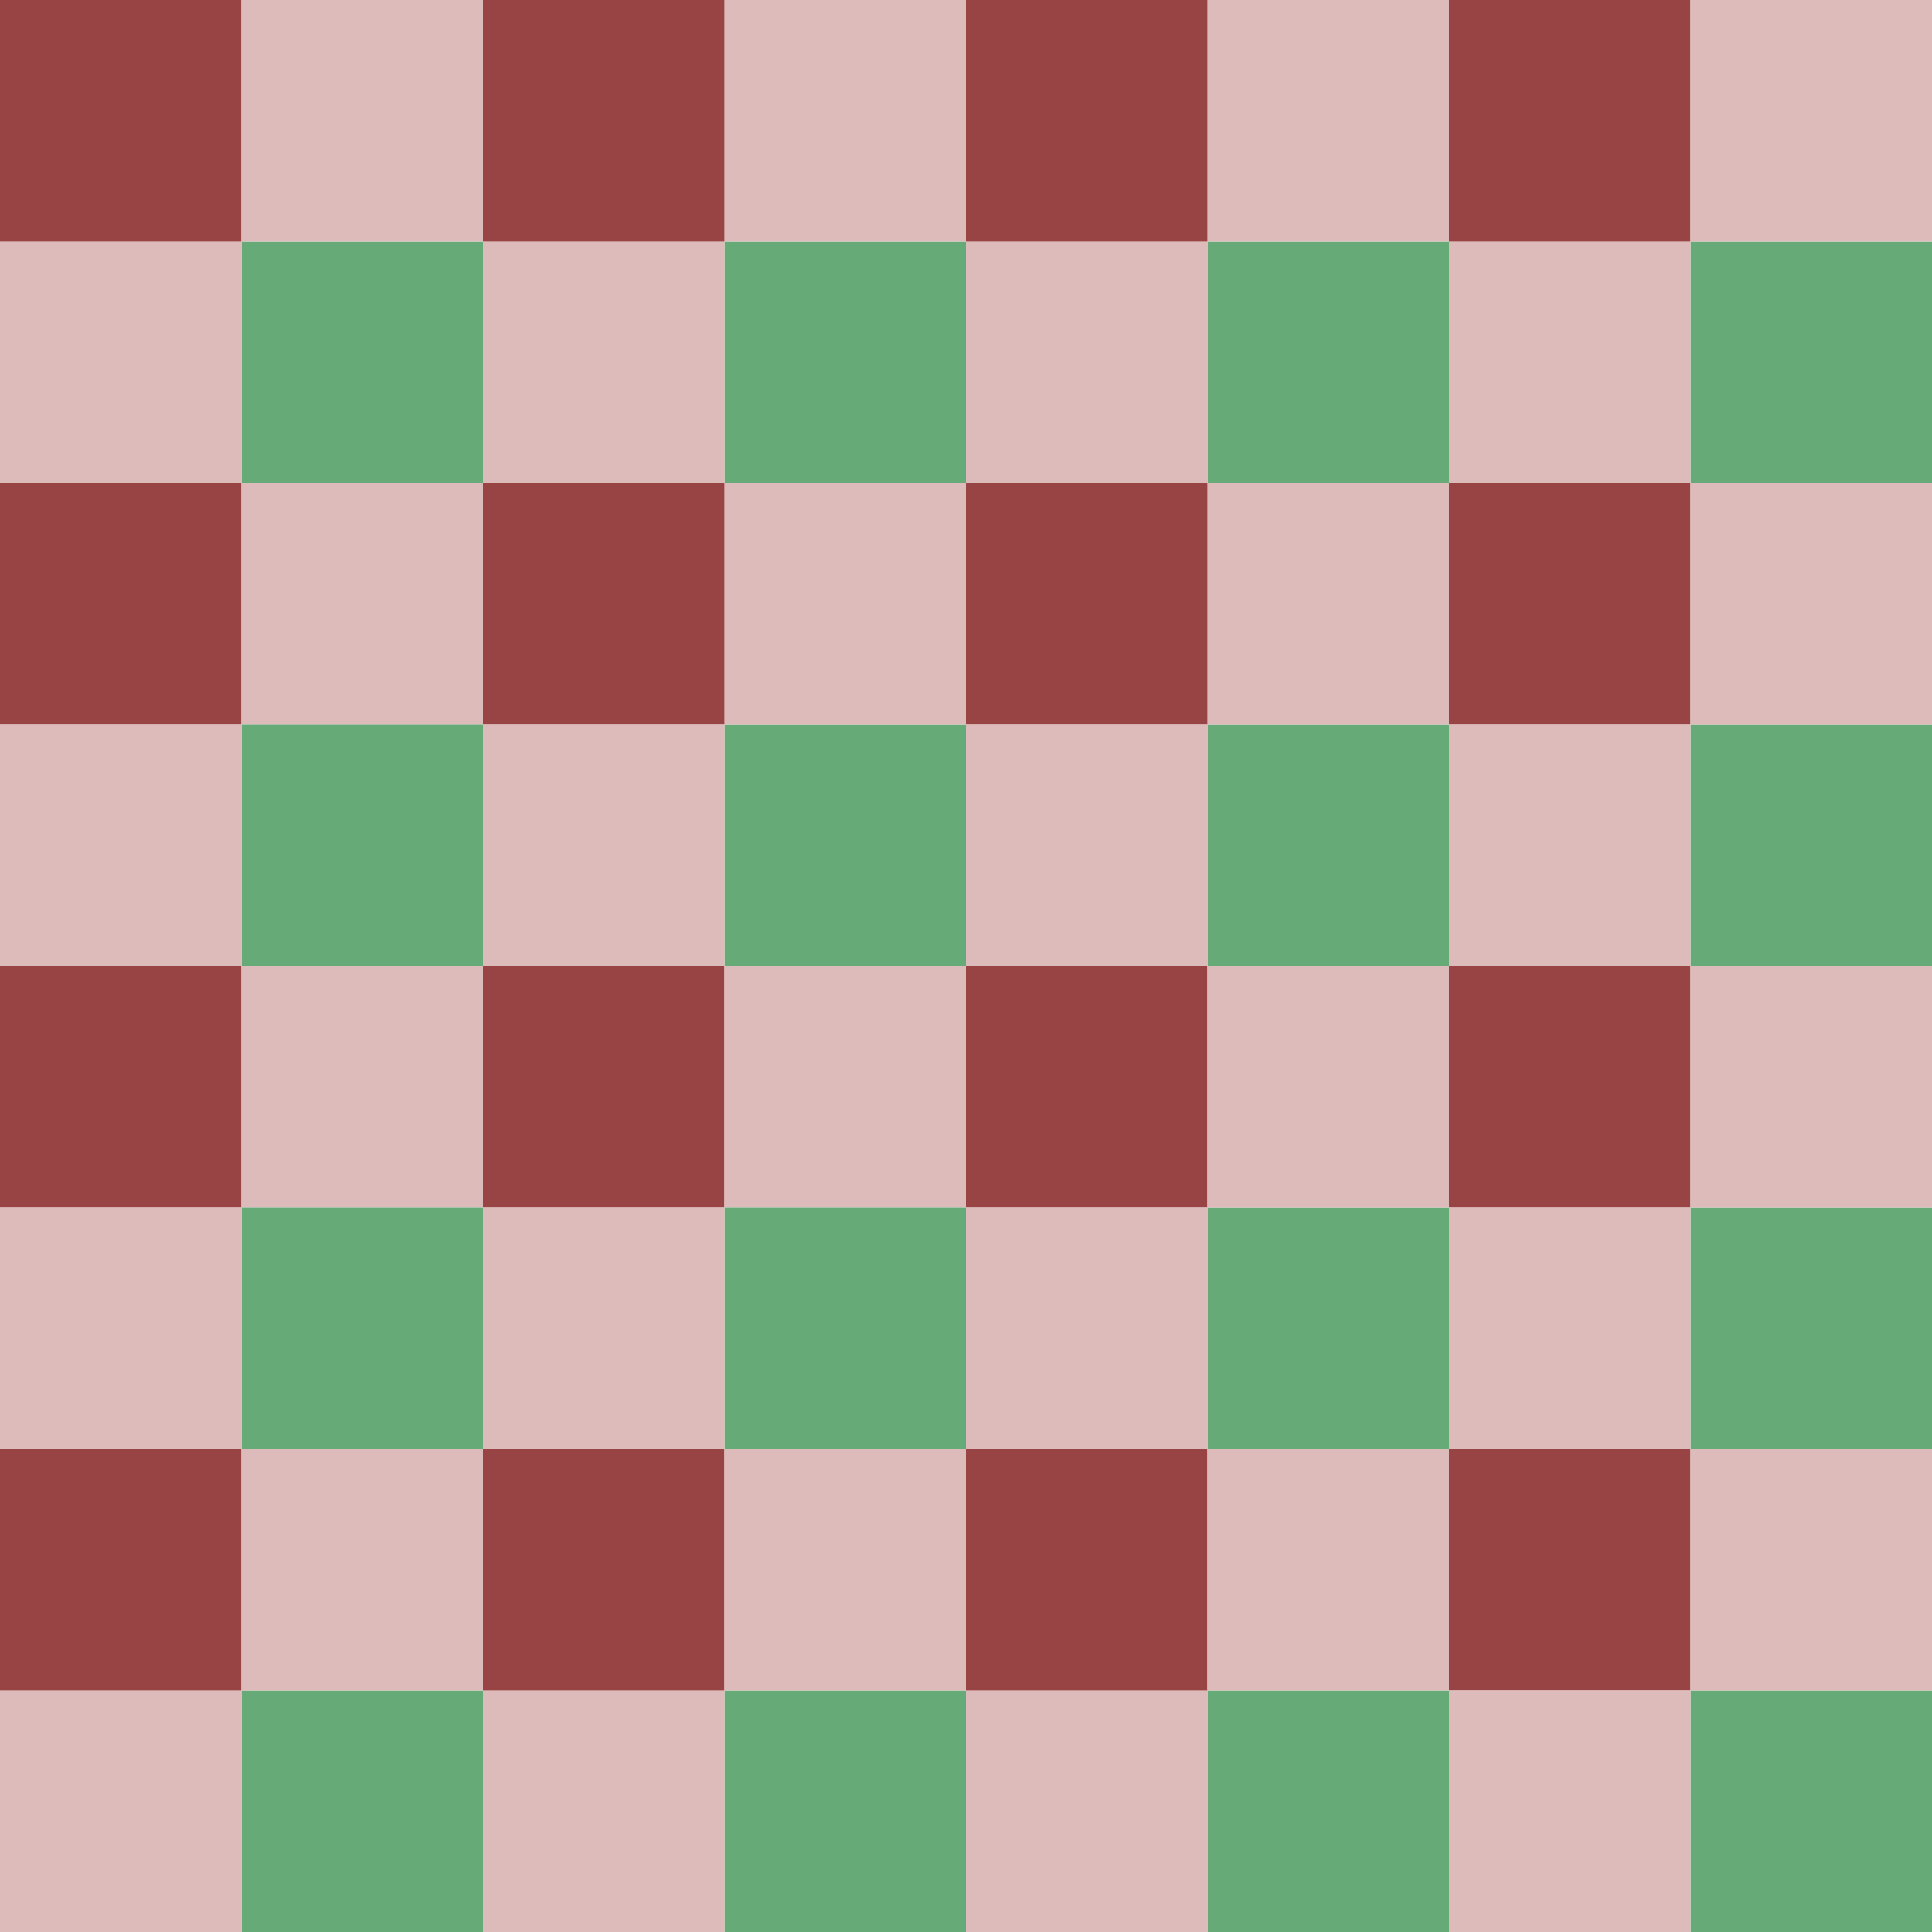 <svg xmlns="http://www.w3.org/2000/svg" width="512" height="512" viewBox="0 0 512 512"><defs><style>.cls-1{fill:#944;}.cls-2{fill:#6a7;}.cls-3{fill:#dbb;}</style></defs><title>dledtk_sp_8x8_mosaic</title><g id="Specials"><g id="Jorge"><g id="Green"><rect id="Green-2" data-name="Green" class="cls-1" x="128" y="256" width="64" height="64"/><rect id="Green-3" data-name="Green" class="cls-1" y="256" width="64" height="64"/><rect id="Green-4" data-name="Green" class="cls-1" x="256" y="256" width="64" height="64"/><rect id="Green-5" data-name="Green" class="cls-1" x="384" y="256" width="64" height="64"/><g id="Green-6" data-name="Green"><rect class="cls-2" x="320" y="320" width="64" height="64"/></g><g id="Green-7" data-name="Green"><rect class="cls-2" x="448" y="320" width="64" height="64"/></g><rect id="Green-8" data-name="Green" class="cls-1" x="384" y="384" width="64" height="64"/><g id="Green-9" data-name="Green"><rect class="cls-2" x="448" y="64" width="64" height="64"/></g><rect id="Green-10" data-name="Green" class="cls-1" x="384" y="128" width="64" height="64"/><rect id="Green-11" data-name="Green" class="cls-1" y="128" width="64" height="64"/><g id="Green-12" data-name="Green"><rect class="cls-2" x="448" y="192" width="64" height="64"/></g><g id="Green-13" data-name="Green"><rect class="cls-2" x="320" y="192" width="64" height="64"/></g><g id="Green-14" data-name="Green"><rect class="cls-2" x="192" y="192" width="64" height="64"/></g></g><g id="Beige"><g id="Beige-2" data-name="Beige"><rect class="cls-3" x="192" y="256" width="64" height="64"/></g><g id="Beige-3" data-name="Beige"><rect class="cls-3" x="64" y="256" width="64" height="64"/></g><g id="Beige-4" data-name="Beige"><rect class="cls-3" x="320" y="256" width="64" height="64"/></g><g id="Beige-5" data-name="Beige"><rect class="cls-3" x="448" y="256" width="64" height="64"/></g><g id="Beige-6" data-name="Beige"><rect class="cls-3" x="384" y="320" width="64" height="64"/></g><g id="Beige-7" data-name="Beige"><rect class="cls-3" x="256" y="320" width="64" height="64"/></g><g id="Green-15" data-name="Green"><rect class="cls-2" x="64" y="320" width="64" height="64"/></g><g id="Green-16" data-name="Green"><rect class="cls-2" x="192" y="320" width="64" height="64"/></g><g id="Beige-8" data-name="Beige"><rect class="cls-3" x="128" y="320" width="64" height="64"/></g><g id="Beige-9" data-name="Beige"><rect class="cls-3" y="320" width="64" height="64"/></g><g id="Green-17" data-name="Green"><rect class="cls-2" x="320" y="448" width="64" height="64"/></g><g id="Green-18" data-name="Green"><rect class="cls-2" x="448" y="448" width="64" height="64"/></g><g id="Beige-10" data-name="Beige"><rect class="cls-3" x="384" y="448" width="64" height="64"/></g><g id="Beige-11" data-name="Beige"><rect class="cls-3" x="256" y="448" width="64" height="64"/></g><g id="Green-19" data-name="Green"><rect class="cls-2" x="64" y="448" width="64" height="64"/></g><g id="Green-20" data-name="Green"><rect class="cls-2" x="192" y="448" width="64" height="64"/></g><g id="Beige-12" data-name="Beige"><rect class="cls-3" x="128" y="448" width="64" height="64"/></g><g id="Beige-13" data-name="Beige"><rect class="cls-3" y="448" width="64" height="64"/></g><g id="Beige-14" data-name="Beige"><rect class="cls-3" x="448" y="384" width="64" height="64"/></g><rect id="Green-21" data-name="Green" class="cls-1" x="256" y="384" width="64" height="64"/><g id="Beige-15" data-name="Beige"><rect class="cls-3" x="320" y="384" width="64" height="64"/></g><rect id="Green-22" data-name="Green" class="cls-1" x="128" y="384" width="64" height="64"/><g id="Beige-16" data-name="Beige"><rect class="cls-3" x="192" y="384" width="64" height="64"/></g><rect id="Green-23" data-name="Green" class="cls-1" y="384" width="64" height="64"/><g id="Beige-17" data-name="Beige"><rect class="cls-3" x="64" y="384" width="64" height="64"/></g><g id="Beige-18" data-name="Beige"><rect class="cls-3" x="384" y="64" width="64" height="64"/></g><g id="Green-24" data-name="Green"><rect class="cls-2" x="320" y="64" width="64" height="64"/></g><g id="Beige-19" data-name="Beige"><rect class="cls-3" x="256" y="64" width="64" height="64"/></g><g id="Green-25" data-name="Green"><rect class="cls-2" x="192" y="64" width="64" height="64"/></g><g id="Beige-20" data-name="Beige"><rect class="cls-3" x="128" y="64" width="64" height="64"/></g><g id="Green-26" data-name="Green"><rect class="cls-2" x="64" y="64" width="64" height="64"/></g><g id="Beige-21" data-name="Beige"><rect class="cls-3" y="64" width="64" height="64"/></g><g id="Beige-22" data-name="Beige"><rect class="cls-3" x="448" y="128" width="64" height="64"/></g><g id="Beige-23" data-name="Beige"><rect class="cls-3" x="320" y="128" width="64" height="64"/></g><rect id="Green-27" data-name="Green" class="cls-1" x="256" y="128" width="64" height="64"/><g id="Beige-24" data-name="Beige"><rect class="cls-3" x="192" y="128" width="64" height="64"/></g><rect id="Green-28" data-name="Green" class="cls-1" x="128" y="128" width="64" height="64"/><g id="Beige-25" data-name="Beige"><rect class="cls-3" x="64" y="128" width="64" height="64"/></g><rect id="Green-29" data-name="Green" class="cls-1" x="384" width="64" height="64"/><rect id="Green-30" data-name="Green" class="cls-1" width="64" height="64"/><g id="Beige-26" data-name="Beige"><rect class="cls-3" x="448" width="64" height="64"/></g><g id="Beige-27" data-name="Beige"><rect class="cls-3" x="320" width="64" height="64"/></g><rect id="Green-31" data-name="Green" class="cls-1" x="256" width="64" height="64"/><g id="Beige-28" data-name="Beige"><rect class="cls-3" x="192" width="64" height="64"/></g><rect id="Green-32" data-name="Green" class="cls-1" x="128" width="64" height="64"/><g id="Beige-29" data-name="Beige"><rect class="cls-3" x="64" width="64" height="64"/></g><g id="Beige-30" data-name="Beige"><rect class="cls-3" x="384" y="192" width="64" height="64"/></g><g id="Beige-31" data-name="Beige"><rect class="cls-3" x="256" y="192" width="64" height="64"/></g><g id="Beige-32" data-name="Beige"><rect class="cls-3" x="128" y="192" width="64" height="64"/></g><g id="Green-33" data-name="Green"><rect class="cls-2" x="64" y="192" width="64" height="64"/></g><g id="Beige-33" data-name="Beige"><rect class="cls-3" y="192" width="64" height="64"/></g></g></g></g></svg>